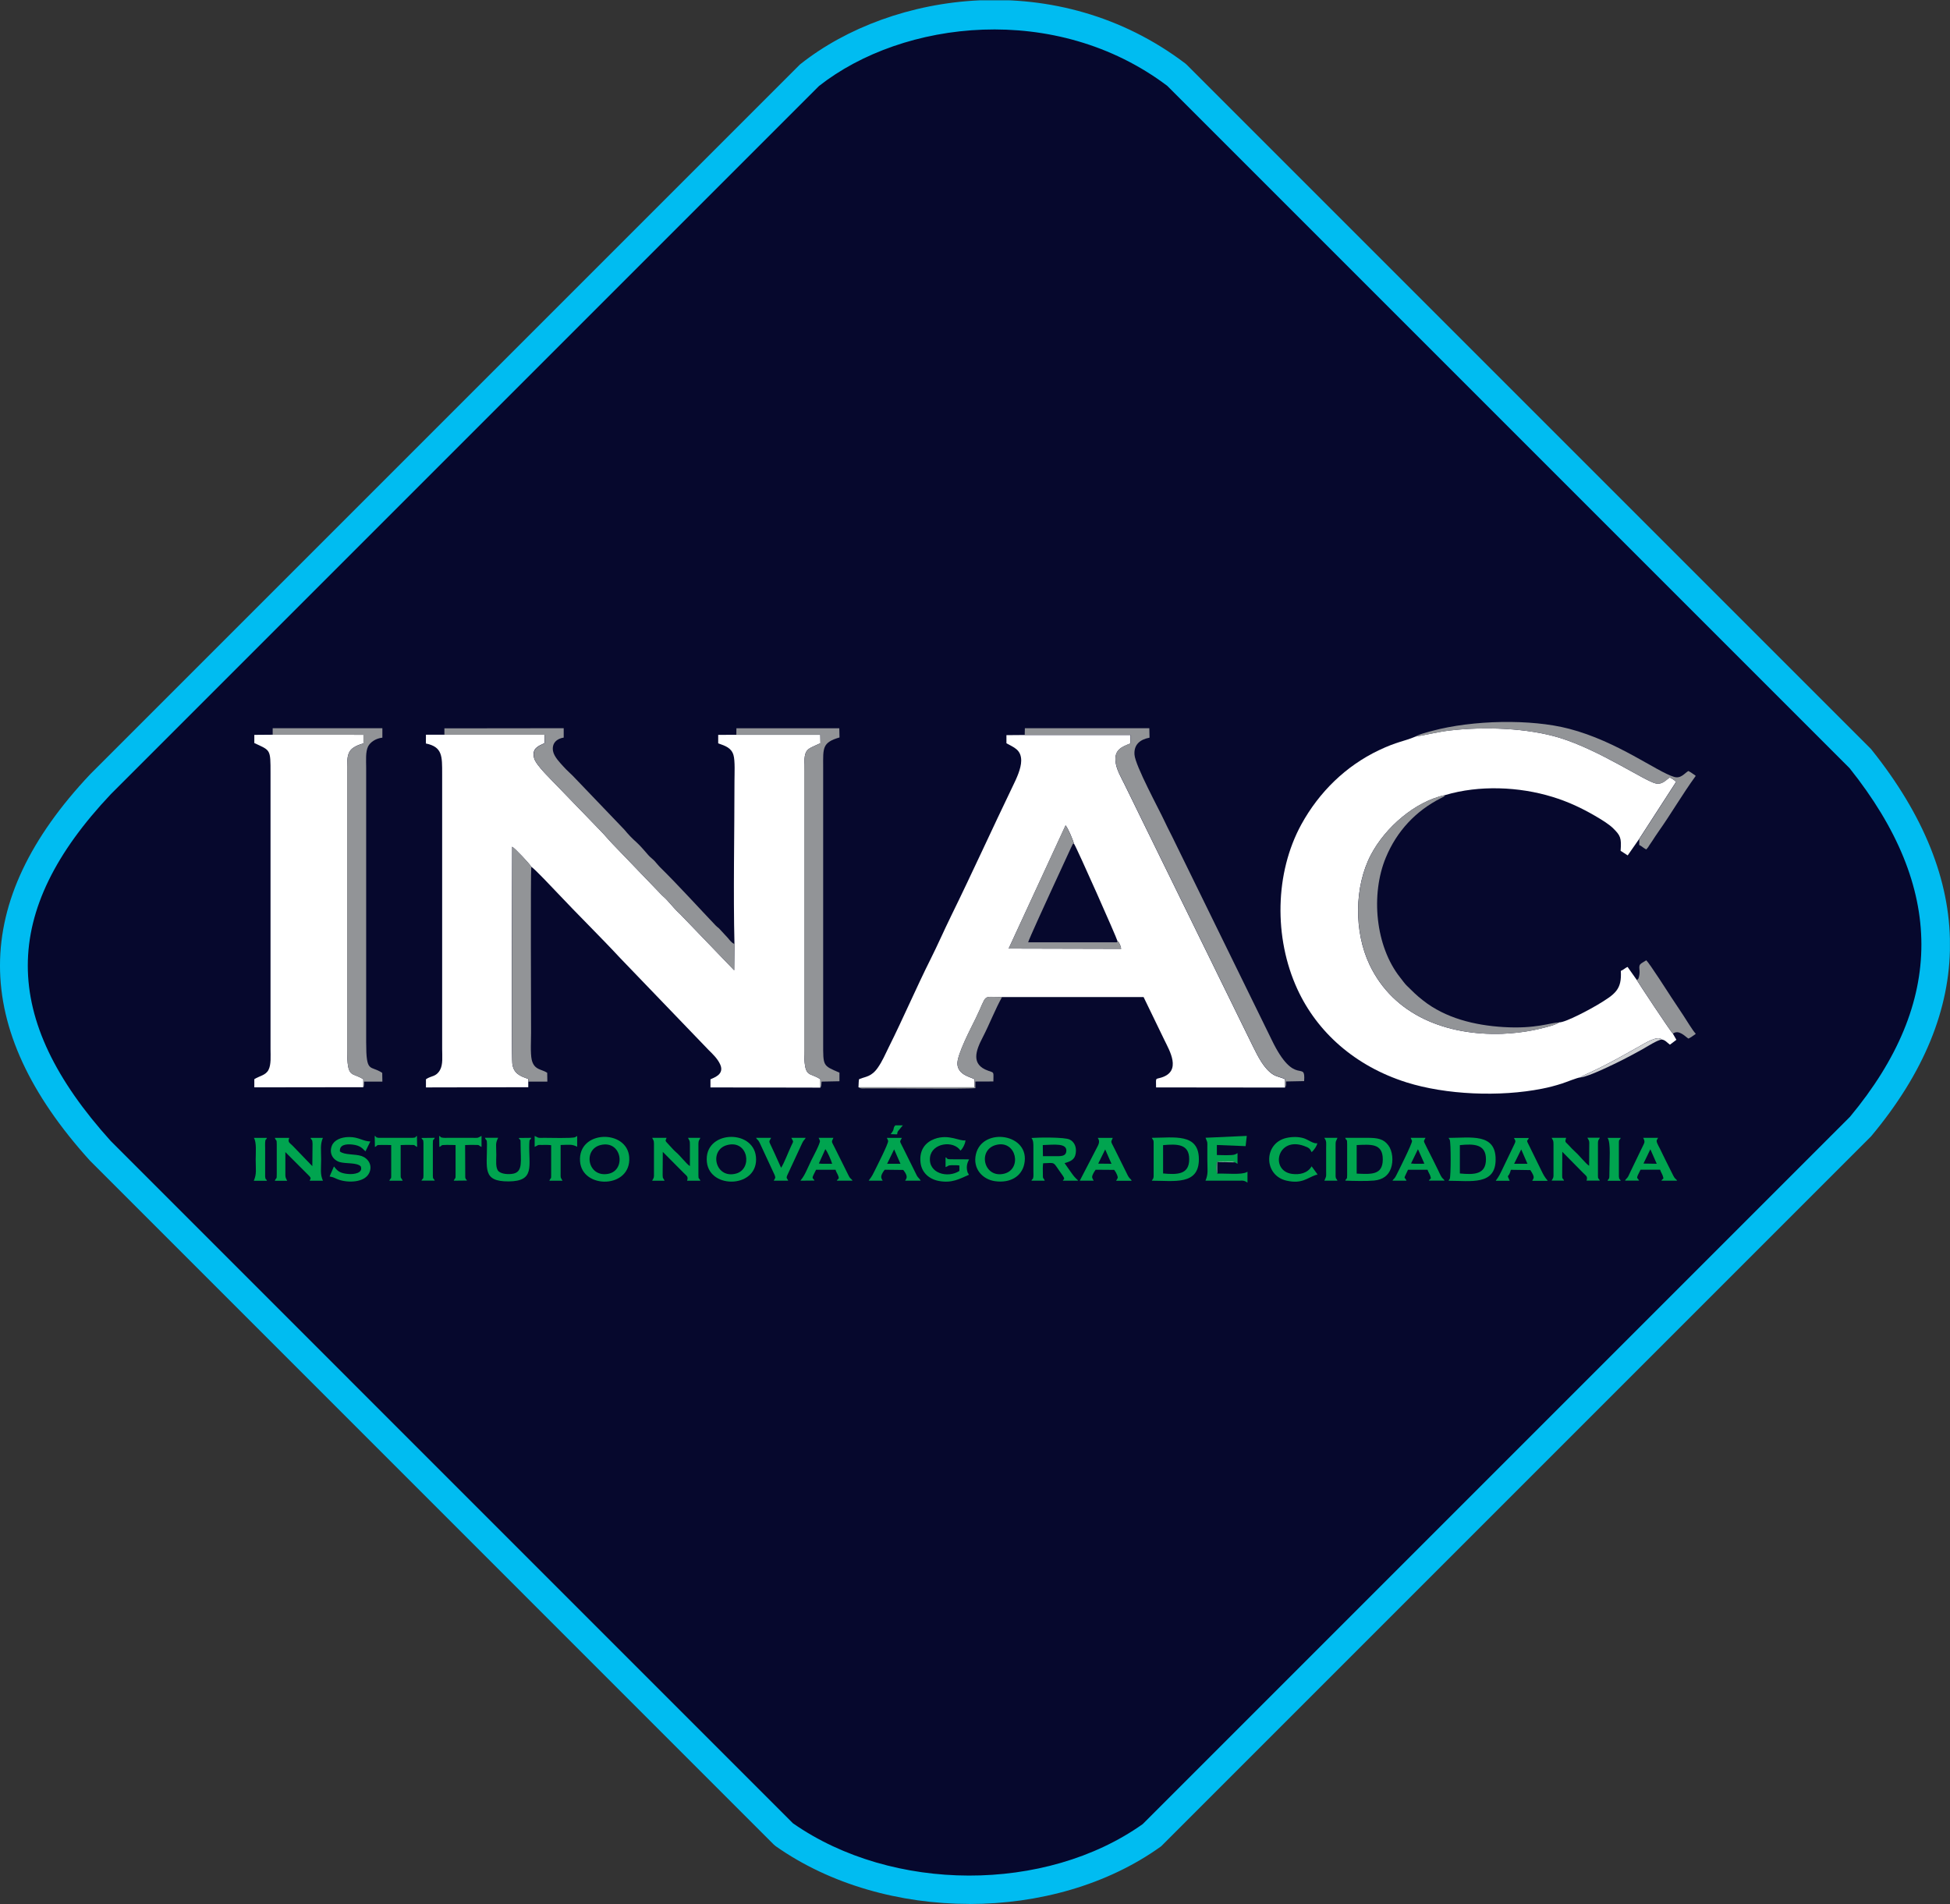 <?xml version="1.0" encoding="utf-8"?>
<svg xmlns="http://www.w3.org/2000/svg" viewBox="113.956 0.004 271.973 265.555" width="271.973px" height="265.555px" preserveAspectRatio="none"><rect x="113.956" y="0.004" width="271.973" height="265.555" fill="#333333" stroke="none"/><defs><clipPath id="clippath"><rect class="cls-7" x="79.11" y="31.56" width="272.04" height="265.55" style="fill: none;"/></clipPath><clipPath id="clippath-1"><rect class="cls-7" x="79.11" y="31.56" width="272.04" height="265.55" style="fill: none;"/></clipPath></defs><g id="Camada_1" transform="matrix(1, 0, 0, 1, 27.652, -66.908)"><g id="Arte_1" transform="matrix(1, 0, 0, 1, 7.115, 35.396)"><g class="cls-10" style="clip-path: url(&quot;#clippath&quot;);"><g class="cls-8" style="clip-path: url(&quot;#clippath-1&quot;);"><path class="cls-5" d="M188.52,287.37l-95.32-95.33c-15.14-16.74-17.1-33.04.04-51.18l98.85-98.85c12.96-10.26,35.17-12.22,51.22-.03l95.35,95.35c13.74,17.17,14.23,34.26.05,51.29l-98.84,98.85c-14.97,10.73-37.49,9.66-51.33-.1" style="fill: rgb(6, 8, 45); fill-rule: evenodd;"/><path class="cls-9" d="M214.4,297.06c-9.68,0-19.41-2.69-27.03-8.06l-.26-.22-95.39-95.4c-16.73-18.5-16.71-36.13.07-53.9l98.97-98.97.09-.07c12.75-10.1,35.9-13.55,53.67-.06l.2.18,95.43,95.43.07.09c14.58,18.22,14.59,36.33.02,53.82l-.12.14-98.96,98.96-.13.1c-7.42,5.31-17,7.97-26.62,7.97M189.81,285.83c13.86,9.66,35.2,9.71,48.75.1l98.66-98.66c13.29-16,13.27-31.91-.06-48.61l-95.17-95.17c-15.53-11.71-36.84-9.2-48.57.02l-98.77,98.77c-15.44,16.35-15.45,31.29,0,48.39l95.16,95.17Z" style="fill: rgb(0, 188, 241);"/><path class="cls-2" d="M152.89,182.37l-.03-.38c-1.18-.39-2.07-.78-2.22-2.17-.14-1.34-.03-28.34-.02-30.21.43.25,2.44,2.38,2.66,2.79.38.18,3.1,3.07,3.62,3.62,2.8,2.98,6.12,6.24,8.81,9.14l12.32,12.81c.57.56,1.24,1.2,1.6,1.99.68,1.47-1.02,1.9-1.35,2.09v1.13s15.33.03,15.33.03v-1.17c-1.65-1.11-2.26.06-2.26-4.19v-38.59c0-3.42.1-3.08,2.27-4.09l-.02-1.17h-11.71s-2.53.01-2.53.01v1.18c.99.35,1.83.62,2.13,1.63.24.8.14,2.7.14,3.64,0,7.29-.18,15.67,0,22.71l-.04,3.67-7.5-7.79c-.61-.54-1.3-1.37-1.88-2.01-.31-.34-.64-.59-.96-.94l-6.6-6.86c-.64-.66-1.17-1.33-1.82-1.98l-5.69-5.88c-.99-1.07-3.19-3.09-3.46-4.13-.35-1.37.59-1.68,1.47-2.1v-1.16s-14.02,0-14.02,0h-2.53s-.01,1.22-.01,1.22c2.33.48,2.27,1.78,2.27,4.25v38.39c0,.96.14,2.14-.31,2.92-.56.97-1.18.74-1.95,1.27v1.14s14.27-.03,14.27-.03v-.78Z" style="fill: rgb(255, 255, 255); fill-rule: evenodd;"/><path class="cls-2" d="M229,149.22c.4.59,6.01,13.24,6.03,13.51.27.21.5.78.53,1.12l-15.69-.04,7.94-17.18c.36.41,1.01,1.99,1.19,2.59M198.93,183.16h16.17s0-1.12,0-1.12c-.58-.33-2.26-.59-2.38-2.09-.1-1.29,1.94-5.13,2.57-6.43,1.7-3.48.74-2.94,3.66-2.94h19.74s2.92,6.03,2.92,6.03c.69,1.43,2.4,4.28-.4,5.18-.94.3-.78-.08-.78,1.39l17.99.02v-1.15c-.47-.26-1.11-.33-1.64-.65-1.3-.8-2.15-2.55-2.84-3.94l-14.93-30.45c-1-2.05-1.98-4.04-2.98-6.09-.46-.95-1.2-2.14-1.27-3.33-.1-1.53.93-1.94,2.1-2.38l-.02-1.18h-14.74s-2.54.02-2.54.02v1.13c.99.57,2.05.86,2.06,2.41,0,1.12-.68,2.55-1.1,3.41-2.9,6.01-5.76,12.32-8.67,18.25-.99,2.02-1.89,4.09-2.89,6.08-1.89,3.76-3.88,8.38-5.78,12.17-.54,1.09-.9,1.98-1.56,2.93-.88,1.27-1.72,1.24-2.37,1.52-.32.14-.26-.17-.33,1.25" style="fill: rgb(255, 255, 255); fill-rule: evenodd;"/><path class="cls-2" d="M276.58,134.26c-1.64.69-2.48.66-5.09,1.9-4.56,2.17-8.3,5.79-10.8,10.34-3.7,6.76-3.85,15.79-.56,22.96,2.77,6.03,8.07,10.75,15.21,13.01,5.5,1.74,13.04,2.06,18.92.89.98-.19,1.84-.42,2.78-.72.57-.18,2.17-.84,2.58-.86.1-.1.05-.06.18-.15l1.3-.61c2.71-1.27,4.28-2.2,6.84-3.63.49-.27,2.51-1.55,3.01-.89.49.05.76.44,1.15.72l.9-.68-.49-.86c-.34-.31-4.89-7.2-5.05-7.51l-1.27-1.8c-.39.18-.53.39-.94.56.15,2.6-.74,3.22-3.25,4.73-.79.48-4.43,2.48-5.36,2.45-.48.43-3.12.99-3.66,1.1-1.37.27-2.81.43-4.25.49-7.77.27-15.17-2.56-18.53-9.64-2.18-4.6-2.14-10.88.19-15.32,2.01-3.83,6.18-7.46,10.38-8.34,4.71-1.4,10.26-1.18,14.95.26,2.17.66,4.13,1.59,5.93,2.64.84.49,1.94,1.15,2.54,1.75.97.97,1.18,1.28,1.03,3.13l.99.64,1.59-2.28,5.16-7.98c-.28-.28-.56-.44-.89-.61-.47.29-1.04,1.04-1.93.84-1.56-.34-7.77-4.62-13.39-6.36-4.47-1.38-10.58-1.6-15.39-1.03-1.7.2-3.23.62-4.8.85" style="fill: rgb(255, 255, 255); fill-rule: evenodd;"/><path class="cls-2" d="M129.86,183.16v-1.12c-1.63-1.06-2.25.03-2.25-4.09v-38.59c0-2.65-.14-3.45,2.27-4.17v-1.19s-12.67-.01-12.67-.01l-2.55.02v1.14c2.27,1.06,2.26.82,2.26,4.2v38.49c0,.94.11,2.16-.29,2.91-.4.75-1.22.81-1.97,1.28v1.14s15.2-.02,15.2-.02Z" style="fill: rgb(255, 255, 255); fill-rule: evenodd;"/><path class="cls-4" d="M222.11,134h14.74s.02,1.19.02,1.19c-1.17.45-2.2.85-2.1,2.38.07,1.2.81,2.38,1.27,3.33,1,2.05,1.98,4.04,2.98,6.09l14.93,30.45c.68,1.4,1.54,3.15,2.84,3.94.53.33,1.18.39,1.64.65v1.15c.19-.31.1-.36.13-.83l2.52-.05c.23-3.09-1.28,1.01-4.53-5.77l-13.44-27.44c-.48-1.02-1.01-1.99-1.48-3-.76-1.65-4.11-7.78-4.21-9.33-.1-1.45.84-2.12,2.1-2.36l-.03-1.32h-17.36s-.02.91-.02.91Z" style="fill: rgb(146, 148, 151); fill-rule: evenodd;"/><path class="cls-4" d="M117.21,134h12.67s0,1.2,0,1.2c-2.41.72-2.27,1.52-2.27,4.17v38.59c0,4.12.62,3.03,2.26,4.09v1.12c.13-.25.08-.47.1-.8h2.55s-.02-1.22-.02-1.22c-1.7-1.13-2.24.17-2.24-4.29v-38.29c0-.94-.11-2.19.27-2.95.31-.6,1.07-1.12,1.99-1.22v-1.32s-15.3,0-15.3,0v.92Z" style="fill: rgb(146, 148, 151); fill-rule: evenodd;"/><path class="cls-4" d="M181.89,133.99h11.71s.02,1.18.02,1.18c-2.17,1.01-2.27.67-2.27,4.09v38.59c0,4.25.61,3.08,2.26,4.19v1.17c.06-.09.06-.06.12-.27l.05-.57,2.49-.05v-1.2c-2.33-1.01-2.27-.87-2.27-4.16v-38.49c0-2.6-.17-3.39,2.28-4.1l-.03-1.28h-14.35s-.01.91-.01.91Z" style="fill: rgb(146, 148, 151); fill-rule: evenodd;"/><path class="cls-4" d="M141.16,134h14s.01,1.16.01,1.16c-.88.43-1.81.73-1.47,2.11.26,1.04,2.47,3.05,3.46,4.13l5.69,5.88c.65.65,1.18,1.32,1.82,1.98l6.6,6.86c.31.35.64.6.96.94.58.63,1.27,1.47,1.88,2.01l7.49,7.79.04-3.68c-.43-.16-.68-.55-.93-.84l-1.25-1.35c-.25-.22-.28-.2-.48-.42-2.41-2.53-5.23-5.64-7.64-8.01-.33-.32-.54-.61-.85-.95-.29-.31-.59-.5-.87-.82-.46-.53-1.13-1.32-1.63-1.77-.68-.61-1.17-1.12-1.71-1.78l-6.83-7.13c-.54-.6-1.2-1.13-1.74-1.75-.37-.42-1.25-1.29-1.39-2.1-.19-1.12.56-1.73,1.49-1.87v-1.31s-16.64.02-16.64.02v.9Z" style="fill: rgb(146, 148, 151); fill-rule: evenodd;"/><path class="cls-4" d="M296.65,174.12c-1.15,0-3.23.93-7.8.64-4.03-.25-8.06-1.25-11.17-3.7-1.14-.9-1.26-1.09-2.25-2.04-.28-.26-.66-.79-.94-1.15-3.48-4.36-4.15-11.62-2.01-16.76,1.54-3.71,4.21-6.52,7.67-8.27.27-.14.47-.2.63-.45-4.2.88-8.37,4.51-10.38,8.34-2.33,4.45-2.37,10.73-.19,15.33,3.36,7.08,10.76,9.91,18.53,9.64,1.44-.05,2.88-.21,4.25-.48.54-.11,3.17-.67,3.66-1.1" style="fill: rgb(146, 148, 151); fill-rule: evenodd;"/><path class="cls-4" d="M152.89,182.37h2.64s-.02-1.23-.02-1.23c-.71-.51-1.83-.35-2.16-1.82-.2-.9-.09-2.74-.09-3.76,0-1.95-.08-22.26.03-23.16-.22-.4-2.23-2.54-2.66-2.79,0,1.87-.12,28.87.02,30.21.14,1.39,1.04,1.78,2.22,2.17l.03.38Z" style="fill: rgb(146, 148, 151); fill-rule: evenodd;"/><path class="cls-4" d="M276.58,134.26c1.57-.23,3.1-.65,4.8-.85,4.81-.57,10.92-.36,15.39,1.03,5.61,1.74,11.83,6.01,13.39,6.36.89.19,1.46-.55,1.93-.84.33.17.61.34.89.61l-5.16,7.98v.82c.37.17.57.42.98.62l.25-.3c.1-.14.12-.2.19-.3.2-.28.28-.41.44-.65.3-.45.52-.82.84-1.26,1.74-2.46,3.31-5.17,5.15-7.71v-.08c-.33-.2-.62-.46-1-.64-.52.29-1.04,1.11-1.99.82-2.4-.71-7.86-4.94-14.64-6.71-5.35-1.4-13.45-1.22-19.09.29-.42.11-2.05.52-2.37.82" style="fill: rgb(146, 148, 151); fill-rule: evenodd;"/><path class="cls-4" d="M235.04,162.73l-.05.21h-12.4c0-.21,2.79-6.28,3.1-6.95l2.83-6.14c.05-.1.15-.33.2-.41.23-.38,0-.22.27-.22-.19-.6-.83-2.18-1.19-2.59l-7.93,17.18,15.69.04c-.03-.35-.26-.92-.53-1.12" style="fill: rgb(146, 148, 151); fill-rule: evenodd;"/><path class="cls-4" d="M198.93,183.16c.28.23.67.16,1.05.16,2.94-.04,13.78.12,15.25-.04v-.92s2.51-.01,2.51-.01c0-1.41.16-1.18-.73-1.5-2.43-.86-1.74-2.77-.75-4.67.92-1.78,1.74-3.91,2.69-5.61-2.93,0-1.97-.54-3.66,2.94-.64,1.3-2.67,5.15-2.57,6.43.12,1.51,1.81,1.76,2.38,2.09v1.12s-16.17,0-16.17,0Z" style="fill: rgb(146, 148, 151); fill-rule: evenodd;"/><path class="cls-4" d="M307.47,168.17c.16.31,4.7,7.2,5.05,7.51.83-.64,1.74.45,2.16.69.42-.19.64-.41,1-.64v-.06c-.41-.42-1.31-1.93-1.69-2.5-.57-.85-1.13-1.7-1.71-2.58-.26-.4-3.06-4.77-3.48-5.14-.74.48-.99.48-.97,1.06.02.37.07.55.01.94-.11.75-.25.66-.37.72" style="fill: rgb(146, 148, 151); fill-rule: evenodd;"/><path class="cls-1" d="M122.5,190.22c.16.44.25.07.28.79l-.03,3.15-2.74-2.84c-.43-.44-.72-.47-.48-1.1h-2.01c.19.5.27.13.27.9v4.09c0,.94-.05.44-.27.99h1.72c-.12-.29-.25-.39-.25-.79v-3.21s3.36,3.36,3.36,3.36c.25.32.17.28.03.63h1.85c-.41-.91-.25-1.59-.25-2.98s-.15-2.02.24-2.99h-1.72Z" style="fill: rgb(0, 164, 79); fill-rule: evenodd;"/><path class="cls-1" d="M300.83,194.11c-.44-.26-1.38-1.45-1.9-1.91-.37-.33-.61-.6-.94-.95-.52-.56-.55-.38-.37-1.04h-2.02c.19.4.26.32.26.89v4.39c0,.36-.14.43-.26.69h1.73c-.17-.41-.26-.14-.26-.69l.02-3.33,2.86,2.9c.46.5.71.48.52,1.12h1.85c-.17-.4-.26-.16-.26-.69v-4.59c0-.4.13-.4.27-.7h-1.74c.12.26.26.34.26.7l-.02,3.2Z" style="fill: rgb(0, 164, 79); fill-rule: evenodd;"/><path class="cls-1" d="M226.41,192.77h-1.76s-.02-1.55-.02-1.55c1.54-.05,3.42-.32,3.28.88-.09.72-.79.67-1.5.67M223.05,190.23c.28.37.27.78.27,1.38v3.29c0,.2.02.61-.01.79-.11.55-.09.05-.26.5h1.86c-.22-.54-.28-.07-.27-1.09,0-.44-.03-.9.04-1.34,1.84-.07,1.28-.28,2.62,1.56.53.73.25.6.12.87h2.14c-.15-.26-.3-.16-1.02-1.21-.29-.43-.6-.83-.87-1.24.83-.24,1.41-.47,1.55-1.34.16-.94-.22-1.65-.84-1.95-.73-.35-4.32-.3-5.32-.22" style="fill: rgb(0, 164, 79); fill-rule: evenodd;"/><path class="cls-1" d="M175.39,194.14c-.44-.27-1.33-1.43-1.87-1.89-.36-.31-.61-.6-.94-.96-.74-.8-.58-.58-.42-1.08h-2.01c.14.33.25.33.25.8v4.49c0,.36-.14.43-.25.69h1.73c-.17-.4-.27-.24-.27-.79l.02-3.23,2.87,2.89c.43.46.73.51.52,1.13h1.85c-.19-.47-.27-.12-.27-.79v-4.39c0-.44.14-.47.27-.8h-1.72c.18.45.26.27.26.9v3.03Z" style="fill: rgb(0, 164, 79); fill-rule: evenodd;"/><path class="cls-1" d="M241.41,195.18v-3.95c1.96-.18,3.65-.18,3.64,1.97,0,2.15-1.67,2.16-3.64,1.98M239.83,190.21l.17.28c.11.24.05,0,.09.32v4.79c-.05.44-.08.23-.25.59,3.09,0,6.57.67,6.56-2.99,0-3.68-3.47-3-6.56-2.99" style="fill: rgb(0, 164, 79); fill-rule: evenodd;"/><path class="cls-1" d="M282.8,195.18v-3.95c1.94-.2,3.64-.16,3.64,1.97,0,2.15-1.67,2.17-3.64,1.98M281.22,190.21l.13.21s.03.05.04.07c.17.38.17,5.06,0,5.44-.09.19,0-.09-.16.27,3.09,0,6.57.68,6.56-2.99,0-3.67-3.44-3-6.56-2.99" style="fill: rgb(0, 164, 79); fill-rule: evenodd;"/><path class="cls-1" d="M268.41,195.19v-3.97c1.96-.09,3.64-.27,3.64,1.99,0,2.22-1.61,2.08-3.64,1.99M266.81,190.22c.19.5.27.02.27.89v4.29c0,.72-.09.36-.26.78,1.08.05,3,.09,4.02-.01,1.23-.12,1.99-.71,2.34-1.68.39-1.07.22-2.46-.35-3.23-.67-.91-1.52-1.05-2.94-1.05h-3.09Z" style="fill: rgb(0, 164, 79); fill-rule: evenodd;"/><path class="cls-1" d="M163.02,191.2c2.92-.65,3.52,3.55,1.01,4.03-2.91.56-3.59-3.46-1.01-4.03M160.09,193.5c.3,3.91,7.16,3.8,6.86-.58-.27-3.94-7.19-3.82-6.86.58" style="fill: rgb(0, 164, 79); fill-rule: evenodd;"/><path class="cls-1" d="M180.68,191.2c2.88-.69,3.51,3.37,1.16,4-2.92.78-3.84-3.36-1.16-4M177.78,193.6c.42,3.88,7.3,3.6,6.84-.77-.42-3.92-7.31-3.64-6.84.77" style="fill: rgb(0, 164, 79); fill-rule: evenodd;"/><path class="cls-1" d="M218.16,191.19c2.8-.68,3.61,3.39,1.09,4.02-2.87.71-3.78-3.37-1.09-4.02M222.04,193.9c.95-4.26-5.8-5.27-6.73-1.43-.5,2.06.95,3.56,2.67,3.79,2.11.29,3.68-.66,4.06-2.36" style="fill: rgb(0, 164, 79); fill-rule: evenodd;"/><path class="cls-1" d="M248.97,195.21c-.19-.31-.13-1.28-.06-1.65.39-.1.83-.05,1.24-.05.48,0,1.06-.08,1.29.12l.35.21v-1.5s-.06.04-.08.05l-.24.13c-.44.19-2.04.09-2.56.09v-1.4s4.01.16,4.01.16l.16-1.43-5.75.26c.28.74.26.43.25,1.4,0,.53,0,1.06,0,1.6,0,1.48.16,2.01-.26,2.99h4.51c.58,0,.74-.07,1.11.12l.24.15v-1.53s-.06.04-.08.05c-.71.42-2.83.18-4.14.22" style="fill: rgb(0, 164, 79); fill-rule: evenodd;"/><path class="cls-1" d="M213.15,191.99c.29-.23.7-1.01.69-1.44-.72.21-2.31-.93-4.32-.18-1.23.46-2.12,1.49-1.95,3.24.14,1.43,1.2,2.37,2.57,2.62,1.82.33,2.82-.27,4.18-.86-.04-.2-.13-.15-.2-.41-.24-.88.08-1.42.23-1.74-.6-.02-1.2-.01-1.8-.01-1.75,0-.97-.06-1.48-.28v1.37c.41-.14.27-.26.88-.27.34,0,.7-.01,1.05.04v.76c-1.62,1.05-4.35.35-4.1-1.89.23-2,3.25-2.43,4.25-.95" style="fill: rgb(0, 164, 79); fill-rule: evenodd;"/><path class="cls-1" d="M130.85,190.72c-1.03-.02-1.63-.63-2.97-.62-1.13,0-2.09.43-2.4,1.2-.44,1.1.18,2.03,1.12,2.3.85.24,2.38.04,2.9.59.37.93-.92,1.15-1.79,1.06-.9-.09-1.35-.29-1.8-.87-.14-.19,0-.03-.15-.17l-.6,1.39.3.07c.16.04.19.04.34.11.23.1.4.19.64.27,1.32.46,3.6.41,4.24-.93.52-1.08-.15-2.06-1.06-2.37-.92-.31-2.39-.12-3.02-.64-.09-.93.84-1.06,1.75-.96,1.2.13,1.46.65,1.81.95l.68-1.38Z" style="fill: rgb(0, 164, 79); fill-rule: evenodd;"/><path class="cls-1" d="M146.83,190.22c.19.48.27.07.28.88.02,3.38-.68,5.21,3.01,5.19,3.74-.02,2.79-2.15,2.89-5.29.02-.74.11-.36.28-.79l-1.75.02c.22.49.26-.17.26,1.07,0,2.11.34,3.6-.98,3.9-.67.15-1.68.07-2.09-.32-.46-.43-.32-1.55-.32-2.28,0-1.43-.16-1.57.26-2.4h-1.84Z" style="fill: rgb(0, 164, 79); fill-rule: evenodd;"/><path class="cls-1" d="M233.33,191.82l.88,2.01-1.85-.02.98-1.99ZM232.3,190.22c.42.59,0,1.08-.26,1.63l-2.25,4.34h1.94c-.15-.32-.31-.4-.15-.8.1-.25.29-.55.42-.73l2.59.02c.16.2.31.46.41.72.18.46.04.43-.14.8h2.16c-.17-.36-.03-.06-.28-.36-.12-.15-.14-.17-.24-.35l-1.85-3.73c-.59-1.19-.54-.84-.26-1.54h-2.1Z" style="fill: rgb(0, 164, 79); fill-rule: evenodd;"/><path class="cls-1" d="M291.36,191.83l.87,2h-1.86s.99-2,.99-2ZM290.33,190.22s.07.1.08.13c.14.27.21.31,0,.74l-1.78,3.71c-.51,1.09-.73,1.2-.82,1.4h1.94c-.48-1.11-.18-.2.17-1.53l2.71.04c.72,1.09.44,1.11.26,1.5h2.16c-.11-.24-.31-.23-.88-1.43l-1.51-3.08c-.72-1.47-.48-.84-.24-1.47h-2.09Z" style="fill: rgb(0, 164, 79); fill-rule: evenodd;"/><path class="cls-1" d="M203.9,191.83l.88,2h-1.86s.97-2,.97-2ZM202.88,190.22s.18.36.18.42c.05.38-1.63,3.65-1.88,4.17-.51,1.08-.7,1.11-.83,1.38h1.95c-.13-.29-.51-.51.28-1.53l2.59.03c.77.97.41,1.21.26,1.5h2.17c-.15-.31-.35-.38-.53-.7l-1.85-3.73c-.63-1.3-.56-.86-.25-1.54h-2.1Z" style="fill: rgb(0, 164, 79); fill-rule: evenodd;"/><path class="cls-1" d="M309.37,191.81l.89,2.02-1.85-.03.96-1.99ZM308.36,190.21s.07.12.08.14c.25.51.04.64-.34,1.46l-1.46,3.03c-.12.24-.23.51-.35.74-.2.36-.34.33-.45.6h1.96c-.25-.53-.54-.08.2-1.52h2.73c.1.32.27.56.37.84.21.6,0,.29-.19.69h2.19c-.17-.33-.26-.16-.52-.68l-1.13-2.26c-.26-.53-.5-1.02-.75-1.54-.11-.23-.28-.5-.37-.74-.19-.46,0-.49.12-.76h-2.07Z" style="fill: rgb(0, 164, 79); fill-rule: evenodd;"/><path class="cls-1" d="M276.96,191.81l.89,2-.37.02h-1s-.49-.04-.49-.04l.96-1.98ZM275.94,190.21l.19.43c.05.33-1.97,4.37-2.27,4.94-.21.4-.33.35-.46.61h1.96c-.28-.68-.51.03.21-1.53h2.72c.1.32.29.57.38.84.2.57,0,.3-.19.68h2.19c-.15-.31-.26-.18-.52-.67-.14-.26-.24-.49-.36-.74-.25-.51-.5-1.02-.76-1.54-.26-.52-.52-1.02-.77-1.52-.61-1.27-.53-.88-.25-1.5h-2.08Z" style="fill: rgb(0, 164, 79); fill-rule: evenodd;"/><path class="cls-1" d="M194.31,191.8c.29.35.78,1.47.94,2.03h-.55s-.9,0-.9,0l-.4-.04.9-2ZM193.36,190.21s.07.12.08.15l.11.28c.05.34-1,2.3-1.17,2.64-.25.52-.48,1.03-.73,1.56-.53,1.12-.73,1.15-.82,1.35l1.96-.02c-.23-.49-.55-.04.22-1.51h2.71c.11.36.27.55.38.85.19.53-.02.31-.2.68h2.19c-.16-.33-.25-.15-.52-.67l-1.89-3.8c-.54-1.11-.56-.83-.25-1.51h-2.08Z" style="fill: rgb(0, 164, 79); fill-rule: evenodd;"/><path class="cls-1" d="M262.12,194.19c-.55.96-1.68,1.2-2.74,1.05-3.09-.44-2.07-5.27,1.71-3.89.81.3.78.4,1.04.86.28-.23.78-.92.78-1.26-.46.16-1.28-.49-1.85-.67-.75-.24-1.65-.23-2.42-.06-3.24.71-3.25,5.25.01,5.97,2.14.47,2.82-.37,4.06-.8.57-.2-.22.22.23-.09l-.81-1.11Z" style="fill: rgb(0, 164, 79); fill-rule: evenodd;"/><path class="cls-1" d="M184.64,190.22c.15.28.27.2.5.68l2.09,4.5c.18.47.05.42-.13.79h2.03c-.15-.34-.32-.31-.15-.73l2.12-4.57c.2-.41.3-.36.46-.68h-2c.31.65.34.36-.02,1.13-.4.85-.99,2.42-1.41,3.05-.29-.67-.62-1.36-.93-2.06-.85-1.93-.83-1.37-.46-2.12h-2.11Z" style="fill: rgb(0, 164, 79); fill-rule: evenodd;"/><path class="cls-1" d="M144.08,195.77l-.02-4.55c.43-.03.85-.02,1.28-.02.89,0,.46.03,1.01.28v-1.54c-.65.36-.48.27-1.41.27h-3.19c-.21,0-.61.02-.79-.01-.54-.09-.11-.06-.52-.26l.03,1.54c.46-.17.02-.28.98-.28.43,0,.86,0,1.28.02v3.98c.01.9-.03.47-.26.99l1.85-.02c-.16-.36-.12.02-.23-.4" style="fill: rgb(0, 164, 79); fill-rule: evenodd;"/><path class="cls-1" d="M135.34,196.17c-.23-.54-.28-.09-.27-1.07v-3.88c.44-.03.87-.02,1.3-.02.88,0,.46.02,1,.28l-.03-1.54c-.36.19.03.21-.58.27h-4.79c-.54-.1-.1-.04-.52-.28l.03,1.56c.48-.22.02-.29.99-.29.42,0,.85,0,1.28.02v3.98c.02.93-.03.47-.26.99h1.85Z" style="fill: rgb(0, 164, 79); fill-rule: evenodd;"/><path class="cls-1" d="M157.64,196.19c-.26-.54-.27-.21-.26-1.09v-3.89c1.3-.03,1.53-.13,2.31.24v-1.49c-.38.17-.06.07-.28.16-.45.19-3.63.08-4.31.09-.81,0-.69.09-1.34-.27v1.53c.63-.27.23-.28,1.14-.27.39,0,.78-.02,1.16.04v3.97c.01.9-.02.44-.25.98h1.83Z" style="fill: rgb(0, 164, 79); fill-rule: evenodd;"/><path class="cls-1" d="M114.59,190.21c.41.58.26,2.16.26,3,0,1.51.16,1.97-.26,2.99h1.83c-.18-.43-.18-.02-.25-.59v-3.99c0-.21-.02-.61,0-.8.07-.58.07-.17.25-.6h-1.83Z" style="fill: rgb(0, 164, 79); fill-rule: evenodd;"/><path class="cls-1" d="M263.89,190.22c.35.45.26.75.26,1.39v3.19c0,.94.06.66-.25,1.39h1.83c-.15-.37-.22-.16-.26-.6v-4.08c0-1.02-.01-.6.26-1.3h-1.84Z" style="fill: rgb(0, 164, 79); fill-rule: evenodd;"/><path class="cls-1" d="M139.56,191.01c0-.78.09-.35.27-.8l-1.86.02c.16.36.27.13.28.68v4.59c0,.54-.12.33-.28.68h1.86c-.16-.36-.27-.16-.27-.68v-4.49Z" style="fill: rgb(0, 164, 79); fill-rule: evenodd;"/><path class="cls-1" d="M303.4,190.22c.48.61.25,3.37.26,4.69,0,1.37-.06.79-.26,1.29h1.84c-.21-.43-.19-.04-.26-.59v-3.99c-.01-1.46.01-.87.26-1.4h-1.84Z" style="fill: rgb(0, 164, 79); fill-rule: evenodd;"/><path class="cls-3" d="M299.62,181.79c1.17-.11,4.83-1.92,5.93-2.48.97-.5,1.81-.94,2.73-1.46.55-.31,2.13-1.32,2.67-1.34-.5-.66-2.53.62-3.01.89-2.56,1.43-4.13,2.36-6.84,3.63l-1.3.6c-.13.09-.09.05-.18.15" style="fill: rgb(206, 208, 209); fill-rule: evenodd;"/><path class="cls-1" d="M204.07,188.46c-.44.49,0,.44-.66,1.24,1.55.04.53.12,1.16-.58l.54-.65h-1.04Z" style="fill: rgb(0, 164, 79); fill-rule: evenodd;"/><path class="cls-6" d="M248.97,195.21v-1.62s2.47.04,2.47.04c-.23-.21-.81-.12-1.29-.12-.41,0-.85-.04-1.24.05-.07.37-.13,1.34.06,1.65" style="fill: rgb(118, 179, 149); fill-rule: evenodd;"/></g></g></g></g></svg>
